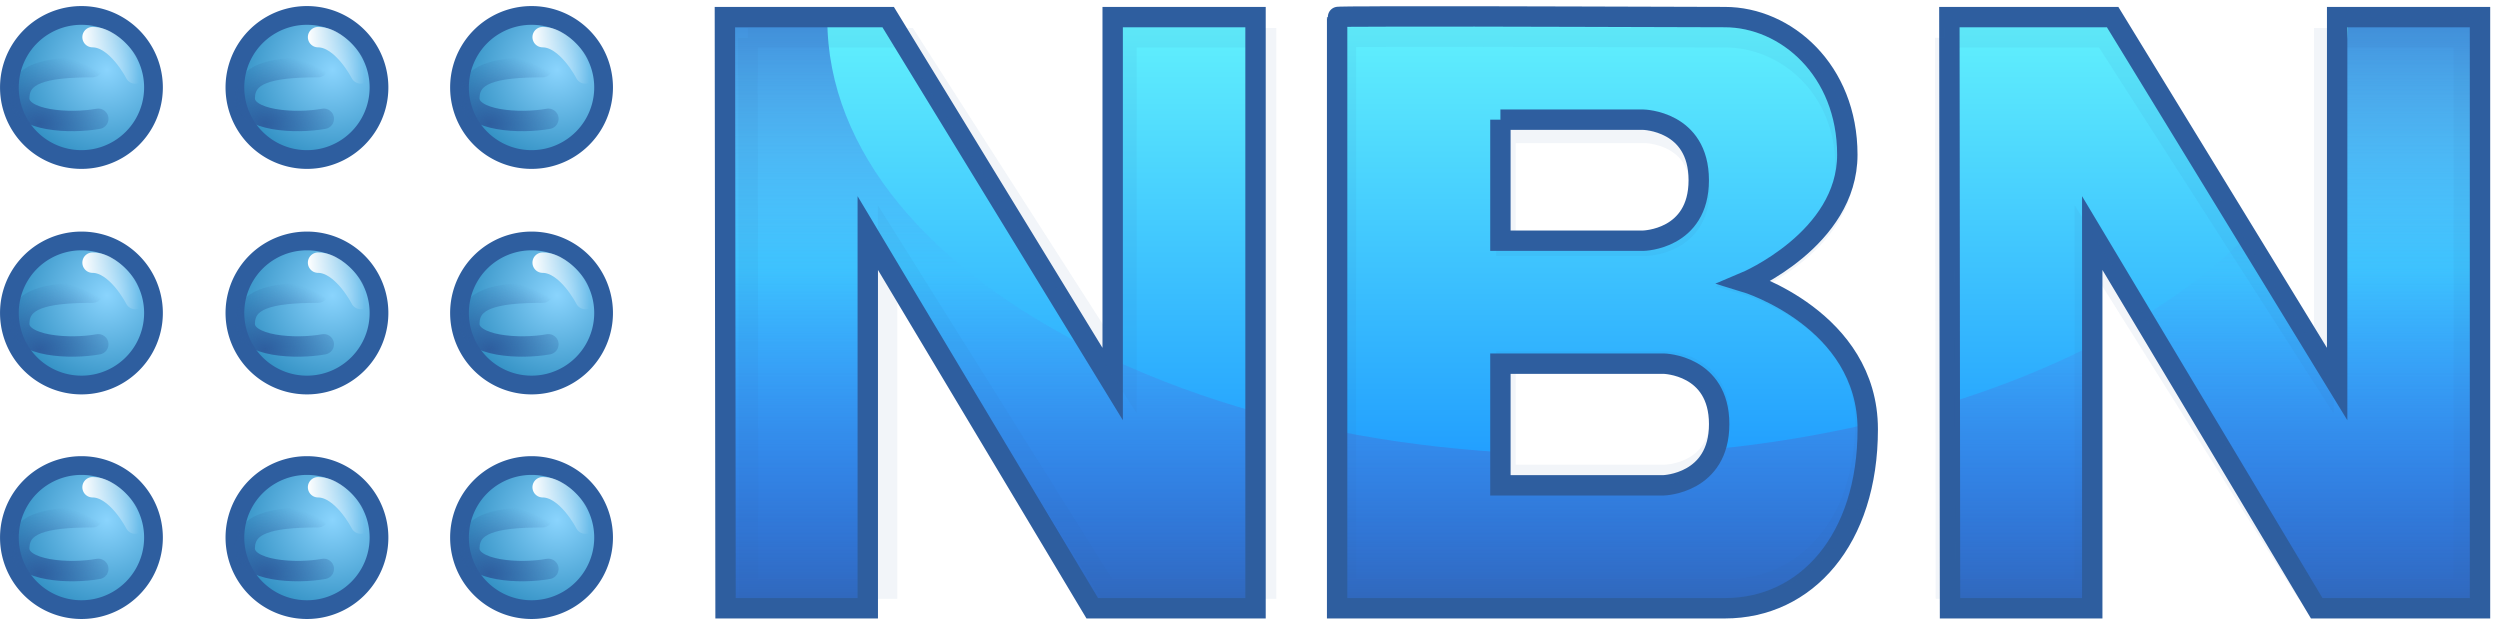 <?xml version="1.0" encoding="UTF-8" standalone="no"?>
<!-- Created with Inkscape (http://www.inkscape.org/) -->

<svg
   xmlns:dc="http://purl.org/dc/elements/1.1/"
   xmlns:cc="http://creativecommons.org/ns#"
   xmlns:rdf="http://www.w3.org/1999/02/22-rdf-syntax-ns#"
   xmlns:svg="http://www.w3.org/2000/svg"
   xmlns="http://www.w3.org/2000/svg"
   xmlns:xlink="http://www.w3.org/1999/xlink"
   xmlns:sodipodi="http://sodipodi.sourceforge.net/DTD/sodipodi-0.dtd"
   xmlns:inkscape="http://www.inkscape.org/namespaces/inkscape"
   version="1.0"
   width="128"
   height="32.042"
   id="svg2"
   inkscape:version="0.48.2 r9819"
   sodipodi:docname="nbn.svg">
  <sodipodi:namedview
     pagecolor="#ffffff"
     bordercolor="#666666"
     borderopacity="1"
     objecttolerance="10"
     gridtolerance="10"
     guidetolerance="10"
     inkscape:pageopacity="0"
     inkscape:pageshadow="2"
     inkscape:window-width="640"
     inkscape:window-height="480"
     id="namedview135"
     showgrid="false"
     fit-margin-top="0"
     fit-margin-left="0"
     fit-margin-right="0"
     fit-margin-bottom="0"
     inkscape:zoom="1.84375"
     inkscape:cx="64.000001"
     inkscape:cy="16.021176"
     inkscape:window-x="69"
     inkscape:window-y="343"
     inkscape:window-maximized="0"
     inkscape:current-layer="svg2" />
  <defs
     id="defs4">
    <linearGradient
       id="linearGradient5712">
      <stop
         id="stop5714"
         style="stop-color:#60effd;stop-opacity:1"
         offset="0" />
      <stop
         id="stop5716"
         style="stop-color:#1088ff;stop-opacity:1"
         offset="1" />
    </linearGradient>
    <linearGradient
       id="linearGradient5306">
      <stop
         id="stop5308"
         style="stop-color:#ffffff;stop-opacity:1"
         offset="0" />
      <stop
         id="stop5310"
         style="stop-color:#ffffff;stop-opacity:0"
         offset="1" />
    </linearGradient>
    <linearGradient
       id="linearGradient5298">
      <stop
         id="stop5300"
         style="stop-color:#2e5e9f;stop-opacity:1"
         offset="0" />
      <stop
         id="stop5302"
         style="stop-color:#2e5e9f;stop-opacity:0"
         offset="1" />
    </linearGradient>
    <linearGradient
       id="linearGradient5056">
      <stop
         id="stop5058"
         style="stop-color:#8ad4fd;stop-opacity:1"
         offset="0" />
      <stop
         id="stop5060"
         style="stop-color:#1d80b6;stop-opacity:1"
         offset="1" />
    </linearGradient>
    <linearGradient
       id="linearGradient2898">
      <stop
         id="stop2900"
         style="stop-color:#3067ba;stop-opacity:1"
         offset="0" />
      <stop
         id="stop5219"
         style="stop-color:#5583f5;stop-opacity:0"
         offset="0.5" />
      <stop
         id="stop2902"
         style="stop-color:#2963c2;stop-opacity:1"
         offset="1" />
    </linearGradient>
    <linearGradient
       x1="89.008"
       y1="50.287"
       x2="89.008"
       y2="76.925"
       id="linearGradient5213"
       xlink:href="#linearGradient5712"
       gradientUnits="userSpaceOnUse" />
    <clipPath
       id="clipPath5243">
      <path
         d="m 71.018,49.407 c -1.547,0.005 -2.533,0.004 -2.531,0.031 l 0,29.157 19,0 c 4,0 7,-3.403 7,-8.829 0,-5.426 -6,-7.258 -6,-7.258 0,0 5,-2.119 5,-6.284 0,-4.165 -3,-6.787 -6,-6.787 -2.25,0 -11.829,-0.047 -16.469,-0.031 z m -32.531,0.031 0.031,29.157 6.969,0 0,-18.506 11,18.506 7,0 1,0 0,-29.157 -7,0 0,18.098 -11,-18.098 -8,0 z m 60,0 0.031,29.157 6.969,0 0,-18.506 11,18.506 7,0 1,0 0,-29.157 -7,0 0,18.098 -11,-18.098 -8,0 z m -22,5.059 7,0 c 0,0 2.719,0.047 2.719,2.985 0,2.938 -2.719,2.985 -2.719,2.985 l -7,0 0,-5.97 z m 0,12.034 8,0 c 0,0 2.719,0.047 2.719,2.985 0,2.938 -2.719,3.016 -2.719,3.016 l -8,0 0,-6.001 z"
         id="path5245"
         style="fill:url(#linearGradient5247);fill-opacity:1;stroke:none"
         inkscape:connector-curvature="0" />
    </clipPath>
    <linearGradient
       x1="81.827"
       y1="78.849"
       x2="81.827"
       y2="50.203"
       id="linearGradient5247"
       xlink:href="#linearGradient5056"
       gradientUnits="userSpaceOnUse"
       gradientTransform="matrix(1,0,0,1.007,0,-0.422)" />
    <filter
       x="-0.04"
       y="-0.119"
       width="1.08"
       height="1.238"
       color-interpolation-filters="sRGB"
       id="filter5249">
      <feGaussianBlur
         id="feGaussianBlur5251"
         stdDeviation="1.44" />
    </filter>
    <linearGradient
       x1="81.827"
       y1="78.849"
       x2="81.827"
       y2="45.04"
       id="linearGradient5268"
       xlink:href="#linearGradient2898"
       gradientUnits="userSpaceOnUse"
       gradientTransform="matrix(1,0,0,0.993,0,0.42)" />
    <radialGradient
       cx="12.278"
       cy="53.11"
       r="4.345"
       fx="12.278"
       fy="53.11"
       id="radialGradient5630"
       xlink:href="#linearGradient5056"
       gradientUnits="userSpaceOnUse"
       gradientTransform="matrix(1.459,0,0,1.459,-5.632,-24.361)" />
    <radialGradient
       cx="4.644"
       cy="76.696"
       r="2.438"
       fx="4.644"
       fy="76.696"
       id="radialGradient5632"
       xlink:href="#linearGradient5298"
       gradientUnits="userSpaceOnUse"
       gradientTransform="matrix(1.859,0,0,1.388,-3.759,-29.648)" />
    <linearGradient
       x1="7"
       y1="74.172"
       x2="9.781"
       y2="74.172"
       id="linearGradient5634"
       xlink:href="#linearGradient5306"
       gradientUnits="userSpaceOnUse"
       gradientTransform="translate(0,-1.062)" />
    <radialGradient
       cx="12.278"
       cy="53.11"
       r="4.345"
       fx="12.278"
       fy="53.11"
       id="radialGradient5636"
       xlink:href="#linearGradient5056"
       gradientUnits="userSpaceOnUse"
       gradientTransform="matrix(1.459,0,0,1.459,-5.632,-24.361)" />
    <radialGradient
       cx="4.644"
       cy="76.696"
       r="2.438"
       fx="4.644"
       fy="76.696"
       id="radialGradient5638"
       xlink:href="#linearGradient5298"
       gradientUnits="userSpaceOnUse"
       gradientTransform="matrix(1.859,0,0,1.388,-3.759,-29.648)" />
    <linearGradient
       x1="7"
       y1="74.172"
       x2="9.781"
       y2="74.172"
       id="linearGradient5640"
       xlink:href="#linearGradient5306"
       gradientUnits="userSpaceOnUse"
       gradientTransform="translate(0,-1.062)" />
    <radialGradient
       cx="12.278"
       cy="53.11"
       r="4.345"
       fx="12.278"
       fy="53.11"
       id="radialGradient5642"
       xlink:href="#linearGradient5056"
       gradientUnits="userSpaceOnUse"
       gradientTransform="matrix(1.459,0,0,1.459,-5.632,-24.361)" />
    <radialGradient
       cx="4.644"
       cy="76.696"
       r="2.438"
       fx="4.644"
       fy="76.696"
       id="radialGradient5644"
       xlink:href="#linearGradient5298"
       gradientUnits="userSpaceOnUse"
       gradientTransform="matrix(1.859,0,0,1.388,-3.759,-29.648)" />
    <linearGradient
       x1="7"
       y1="74.172"
       x2="9.781"
       y2="74.172"
       id="linearGradient5646"
       xlink:href="#linearGradient5306"
       gradientUnits="userSpaceOnUse"
       gradientTransform="translate(0,-1.062)" />
    <radialGradient
       cx="12.278"
       cy="53.11"
       r="4.345"
       fx="12.278"
       fy="53.11"
       id="radialGradient5648"
       xlink:href="#linearGradient5056"
       gradientUnits="userSpaceOnUse"
       gradientTransform="matrix(1.459,0,0,1.459,-5.632,-24.361)" />
    <radialGradient
       cx="4.644"
       cy="76.696"
       r="2.438"
       fx="4.644"
       fy="76.696"
       id="radialGradient5650"
       xlink:href="#linearGradient5298"
       gradientUnits="userSpaceOnUse"
       gradientTransform="matrix(1.859,0,0,1.388,-3.759,-29.648)" />
    <linearGradient
       x1="7"
       y1="74.172"
       x2="9.781"
       y2="74.172"
       id="linearGradient5652"
       xlink:href="#linearGradient5306"
       gradientUnits="userSpaceOnUse"
       gradientTransform="translate(0,-1.062)" />
    <radialGradient
       cx="12.278"
       cy="53.11"
       r="4.345"
       fx="12.278"
       fy="53.11"
       id="radialGradient5654"
       xlink:href="#linearGradient5056"
       gradientUnits="userSpaceOnUse"
       gradientTransform="matrix(1.459,0,0,1.459,-5.632,-24.361)" />
    <radialGradient
       cx="4.644"
       cy="76.696"
       r="2.438"
       fx="4.644"
       fy="76.696"
       id="radialGradient5656"
       xlink:href="#linearGradient5298"
       gradientUnits="userSpaceOnUse"
       gradientTransform="matrix(1.859,0,0,1.388,-3.759,-29.648)" />
    <linearGradient
       x1="7"
       y1="74.172"
       x2="9.781"
       y2="74.172"
       id="linearGradient5658"
       xlink:href="#linearGradient5306"
       gradientUnits="userSpaceOnUse"
       gradientTransform="translate(0,-1.062)" />
    <radialGradient
       cx="12.278"
       cy="53.11"
       r="4.345"
       fx="12.278"
       fy="53.11"
       id="radialGradient5660"
       xlink:href="#linearGradient5056"
       gradientUnits="userSpaceOnUse"
       gradientTransform="matrix(1.459,0,0,1.459,-5.632,-24.361)" />
    <radialGradient
       cx="4.644"
       cy="76.696"
       r="2.438"
       fx="4.644"
       fy="76.696"
       id="radialGradient5662"
       xlink:href="#linearGradient5298"
       gradientUnits="userSpaceOnUse"
       gradientTransform="matrix(1.859,0,0,1.388,-3.759,-29.648)" />
    <linearGradient
       x1="7"
       y1="74.172"
       x2="9.781"
       y2="74.172"
       id="linearGradient5664"
       xlink:href="#linearGradient5306"
       gradientUnits="userSpaceOnUse"
       gradientTransform="translate(0,-1.062)" />
    <radialGradient
       cx="12.278"
       cy="53.11"
       r="4.345"
       fx="12.278"
       fy="53.11"
       id="radialGradient5666"
       xlink:href="#linearGradient5056"
       gradientUnits="userSpaceOnUse"
       gradientTransform="matrix(1.459,0,0,1.459,-5.632,-24.361)" />
    <radialGradient
       cx="4.644"
       cy="76.696"
       r="2.438"
       fx="4.644"
       fy="76.696"
       id="radialGradient5668"
       xlink:href="#linearGradient5298"
       gradientUnits="userSpaceOnUse"
       gradientTransform="matrix(1.859,0,0,1.388,-3.759,-29.648)" />
    <linearGradient
       x1="7"
       y1="74.172"
       x2="9.781"
       y2="74.172"
       id="linearGradient5670"
       xlink:href="#linearGradient5306"
       gradientUnits="userSpaceOnUse"
       gradientTransform="translate(0,-1.062)" />
    <radialGradient
       cx="12.278"
       cy="53.11"
       r="4.345"
       fx="12.278"
       fy="53.11"
       id="radialGradient5672"
       xlink:href="#linearGradient5056"
       gradientUnits="userSpaceOnUse"
       gradientTransform="matrix(1.459,0,0,1.459,-5.632,-24.361)" />
    <radialGradient
       cx="4.644"
       cy="76.696"
       r="2.438"
       fx="4.644"
       fy="76.696"
       id="radialGradient5674"
       xlink:href="#linearGradient5298"
       gradientUnits="userSpaceOnUse"
       gradientTransform="matrix(1.859,0,0,1.388,-3.759,-29.648)" />
    <linearGradient
       x1="7"
       y1="74.172"
       x2="9.781"
       y2="74.172"
       id="linearGradient5676"
       xlink:href="#linearGradient5306"
       gradientUnits="userSpaceOnUse"
       gradientTransform="translate(0,-1.062)" />
    <radialGradient
       cx="12.278"
       cy="53.11"
       r="4.345"
       fx="12.278"
       fy="53.11"
       id="radialGradient5678"
       xlink:href="#linearGradient5056"
       gradientUnits="userSpaceOnUse"
       gradientTransform="matrix(1.459,0,0,1.459,-5.632,-24.361)" />
    <radialGradient
       cx="4.644"
       cy="76.696"
       r="2.438"
       fx="4.644"
       fy="76.696"
       id="radialGradient5680"
       xlink:href="#linearGradient5298"
       gradientUnits="userSpaceOnUse"
       gradientTransform="matrix(1.859,0,0,1.388,-3.759,-29.648)" />
    <linearGradient
       x1="7"
       y1="74.172"
       x2="9.781"
       y2="74.172"
       id="linearGradient5682"
       xlink:href="#linearGradient5306"
       gradientUnits="userSpaceOnUse"
       gradientTransform="translate(0,-1.062)" />
    <filter
       color-interpolation-filters="sRGB"
       id="filter5708">
      <feGaussianBlur
         id="feGaussianBlur5710"
         stdDeviation="0.555" />
    </filter>
    <linearGradient
       x1="89.008"
       y1="50.287"
       x2="89.008"
       y2="76.925"
       id="linearGradient9771"
       xlink:href="#linearGradient5712"
       gradientUnits="userSpaceOnUse" />
    <linearGradient
       x1="81.827"
       y1="78.849"
       x2="81.827"
       y2="45.04"
       id="linearGradient9773"
       xlink:href="#linearGradient2898"
       gradientUnits="userSpaceOnUse"
       gradientTransform="matrix(1,0,0,0.993,0,0.42)" />
    <radialGradient
       cx="12.278"
       cy="53.11"
       r="4.345"
       fx="12.278"
       fy="53.11"
       id="radialGradient9775"
       xlink:href="#linearGradient5056"
       gradientUnits="userSpaceOnUse"
       gradientTransform="matrix(1.459,0,0,1.459,-5.632,-24.361)" />
    <radialGradient
       cx="4.644"
       cy="76.696"
       r="2.438"
       fx="4.644"
       fy="76.696"
       id="radialGradient9777"
       xlink:href="#linearGradient5298"
       gradientUnits="userSpaceOnUse"
       gradientTransform="matrix(1.859,0,0,1.388,-3.759,-29.648)" />
    <linearGradient
       x1="7"
       y1="74.172"
       x2="9.781"
       y2="74.172"
       id="linearGradient9779"
       xlink:href="#linearGradient5306"
       gradientUnits="userSpaceOnUse"
       gradientTransform="translate(0,-1.062)" />
    <radialGradient
       cx="12.278"
       cy="53.11"
       r="4.345"
       fx="12.278"
       fy="53.11"
       id="radialGradient9781"
       xlink:href="#linearGradient5056"
       gradientUnits="userSpaceOnUse"
       gradientTransform="matrix(1.459,0,0,1.459,-5.632,-24.361)" />
    <radialGradient
       cx="4.644"
       cy="76.696"
       r="2.438"
       fx="4.644"
       fy="76.696"
       id="radialGradient9783"
       xlink:href="#linearGradient5298"
       gradientUnits="userSpaceOnUse"
       gradientTransform="matrix(1.859,0,0,1.388,-3.759,-29.648)" />
    <linearGradient
       x1="7"
       y1="74.172"
       x2="9.781"
       y2="74.172"
       id="linearGradient9785"
       xlink:href="#linearGradient5306"
       gradientUnits="userSpaceOnUse"
       gradientTransform="translate(0,-1.062)" />
    <radialGradient
       cx="12.278"
       cy="53.11"
       r="4.345"
       fx="12.278"
       fy="53.11"
       id="radialGradient9787"
       xlink:href="#linearGradient5056"
       gradientUnits="userSpaceOnUse"
       gradientTransform="matrix(1.459,0,0,1.459,-5.632,-24.361)" />
    <radialGradient
       cx="4.644"
       cy="76.696"
       r="2.438"
       fx="4.644"
       fy="76.696"
       id="radialGradient9789"
       xlink:href="#linearGradient5298"
       gradientUnits="userSpaceOnUse"
       gradientTransform="matrix(1.859,0,0,1.388,-3.759,-29.648)" />
    <linearGradient
       x1="7"
       y1="74.172"
       x2="9.781"
       y2="74.172"
       id="linearGradient9791"
       xlink:href="#linearGradient5306"
       gradientUnits="userSpaceOnUse"
       gradientTransform="translate(0,-1.062)" />
    <radialGradient
       cx="12.278"
       cy="53.11"
       r="4.345"
       fx="12.278"
       fy="53.11"
       id="radialGradient9793"
       xlink:href="#linearGradient5056"
       gradientUnits="userSpaceOnUse"
       gradientTransform="matrix(1.459,0,0,1.459,-5.632,-24.361)" />
    <radialGradient
       cx="4.644"
       cy="76.696"
       r="2.438"
       fx="4.644"
       fy="76.696"
       id="radialGradient9795"
       xlink:href="#linearGradient5298"
       gradientUnits="userSpaceOnUse"
       gradientTransform="matrix(1.859,0,0,1.388,-3.759,-29.648)" />
    <linearGradient
       x1="7"
       y1="74.172"
       x2="9.781"
       y2="74.172"
       id="linearGradient9797"
       xlink:href="#linearGradient5306"
       gradientUnits="userSpaceOnUse"
       gradientTransform="translate(0,-1.062)" />
    <radialGradient
       cx="12.278"
       cy="53.11"
       r="4.345"
       fx="12.278"
       fy="53.11"
       id="radialGradient9799"
       xlink:href="#linearGradient5056"
       gradientUnits="userSpaceOnUse"
       gradientTransform="matrix(1.459,0,0,1.459,-5.632,-24.361)" />
    <radialGradient
       cx="4.644"
       cy="76.696"
       r="2.438"
       fx="4.644"
       fy="76.696"
       id="radialGradient9801"
       xlink:href="#linearGradient5298"
       gradientUnits="userSpaceOnUse"
       gradientTransform="matrix(1.859,0,0,1.388,-3.759,-29.648)" />
    <linearGradient
       x1="7"
       y1="74.172"
       x2="9.781"
       y2="74.172"
       id="linearGradient9803"
       xlink:href="#linearGradient5306"
       gradientUnits="userSpaceOnUse"
       gradientTransform="translate(0,-1.062)" />
    <radialGradient
       cx="12.278"
       cy="53.11"
       r="4.345"
       fx="12.278"
       fy="53.11"
       id="radialGradient9805"
       xlink:href="#linearGradient5056"
       gradientUnits="userSpaceOnUse"
       gradientTransform="matrix(1.459,0,0,1.459,-5.632,-24.361)" />
    <radialGradient
       cx="4.644"
       cy="76.696"
       r="2.438"
       fx="4.644"
       fy="76.696"
       id="radialGradient9807"
       xlink:href="#linearGradient5298"
       gradientUnits="userSpaceOnUse"
       gradientTransform="matrix(1.859,0,0,1.388,-3.759,-29.648)" />
    <linearGradient
       x1="7"
       y1="74.172"
       x2="9.781"
       y2="74.172"
       id="linearGradient9809"
       xlink:href="#linearGradient5306"
       gradientUnits="userSpaceOnUse"
       gradientTransform="translate(0,-1.062)" />
    <radialGradient
       cx="12.278"
       cy="53.11"
       r="4.345"
       fx="12.278"
       fy="53.11"
       id="radialGradient9811"
       xlink:href="#linearGradient5056"
       gradientUnits="userSpaceOnUse"
       gradientTransform="matrix(1.459,0,0,1.459,-5.632,-24.361)" />
    <radialGradient
       cx="4.644"
       cy="76.696"
       r="2.438"
       fx="4.644"
       fy="76.696"
       id="radialGradient9813"
       xlink:href="#linearGradient5298"
       gradientUnits="userSpaceOnUse"
       gradientTransform="matrix(1.859,0,0,1.388,-3.759,-29.648)" />
    <linearGradient
       x1="7"
       y1="74.172"
       x2="9.781"
       y2="74.172"
       id="linearGradient9815"
       xlink:href="#linearGradient5306"
       gradientUnits="userSpaceOnUse"
       gradientTransform="translate(0,-1.062)" />
    <radialGradient
       cx="12.278"
       cy="53.11"
       r="4.345"
       fx="12.278"
       fy="53.11"
       id="radialGradient9817"
       xlink:href="#linearGradient5056"
       gradientUnits="userSpaceOnUse"
       gradientTransform="matrix(1.459,0,0,1.459,-5.632,-24.361)" />
    <radialGradient
       cx="4.644"
       cy="76.696"
       r="2.438"
       fx="4.644"
       fy="76.696"
       id="radialGradient9819"
       xlink:href="#linearGradient5298"
       gradientUnits="userSpaceOnUse"
       gradientTransform="matrix(1.859,0,0,1.388,-3.759,-29.648)" />
    <linearGradient
       x1="7"
       y1="74.172"
       x2="9.781"
       y2="74.172"
       id="linearGradient9821"
       xlink:href="#linearGradient5306"
       gradientUnits="userSpaceOnUse"
       gradientTransform="translate(0,-1.062)" />
    <radialGradient
       cx="12.278"
       cy="53.11"
       r="4.345"
       fx="12.278"
       fy="53.11"
       id="radialGradient9823"
       xlink:href="#linearGradient5056"
       gradientUnits="userSpaceOnUse"
       gradientTransform="matrix(1.459,0,0,1.459,-5.632,-24.361)" />
    <radialGradient
       cx="4.644"
       cy="76.696"
       r="2.438"
       fx="4.644"
       fy="76.696"
       id="radialGradient9825"
       xlink:href="#linearGradient5298"
       gradientUnits="userSpaceOnUse"
       gradientTransform="matrix(1.859,0,0,1.388,-3.759,-29.648)" />
    <linearGradient
       x1="7"
       y1="74.172"
       x2="9.781"
       y2="74.172"
       id="linearGradient9827"
       xlink:href="#linearGradient5306"
       gradientUnits="userSpaceOnUse"
       gradientTransform="translate(0,-1.062)" />
    <linearGradient
       x1="89.008"
       y1="50.287"
       x2="89.008"
       y2="76.925"
       id="linearGradient9873"
       xlink:href="#linearGradient5712"
       gradientUnits="userSpaceOnUse"
       gradientTransform="matrix(1.045,0,0,1.045,-3.099,-2.901)" />
  </defs>
  <g
     id="layer1"
     transform="translate(1.0011042e-6,-47.979)">
    <path
       d="m 71.106,48.823 c -1.616,0.005 -2.647,0.005 -2.645,0.033 l 0,30.266 19.853,0 c 4.18,0 7.314,-3.533 7.314,-9.165 0,-5.632 -6.269,-7.534 -6.269,-7.534 0,0 5.224,-2.199 5.224,-6.523 0,-4.324 -3.135,-7.045 -6.269,-7.045 -2.351,0 -12.36,-0.048 -17.208,-0.033 z m -33.991,0.033 0.033,30.266 7.282,0 0,-19.21 11.494,19.21 7.314,0 1.045,0 0,-30.266 -7.314,0 0,18.786 -11.494,-18.786 -8.359,0 z m 62.693,0 0.033,30.266 7.282,0 0,-19.21 11.494,19.21 7.314,0 1.045,0 0,-30.266 -7.314,0 0,18.786 -11.494,-18.786 -8.359,0 z m -22.987,5.251 7.314,0 c 0,0 2.841,0.049 2.841,3.098 0,3.049 -2.841,3.098 -2.841,3.098 l -7.314,0 0,-6.197 z m 0,12.491 8.359,0 c 0,0 2.841,0.049 2.841,3.098 0,3.049 -2.841,3.131 -2.841,3.131 l -8.359,0 0,-6.229 z"
       id="path5031"
       style="fill:url(#linearGradient9873);fill-opacity:1;stroke:none"
       inkscape:connector-curvature="0" />
    <path
       d="m 38.5,49.625 0.031,28.781 6.969,0 0,-18.25 11,18.25 7,0 1,0 0,-9.531 c -2.51,-0.699 -4.843,-1.572 -7,-2.562 l 0,1.188 -1.031,-1.688 C 48.54,61.893 43.5,56.101 43.5,49.625 l -5,0 z m 79.5,0 c 0,1.183 -0.178,2.338 -0.5,3.469 l 0,14.406 -4.438,-7.25 c -1.439,1.439 -3.162,2.765 -5.125,3.969 l 8.562,14.188 7,0 1,0 0,-28.781 -6.5,0 z m -12.5,15.969 c -2.123,1.085 -4.453,2.027 -6.969,2.812 l 0,10 6.969,0 0,-12.812 z m -11.031,3.875 C 92.086,70.011 89.594,70.436 87,70.688 c -0.641,1.665 -2.5,1.719 -2.5,1.719 l -8,0 0,-1.562 c -2.773,-0.181 -5.446,-0.521 -8,-1.031 l 0,8.594 19,0 c 4,0 7,-3.364 7,-8.719 0,-0.076 -0.029,-0.144 -0.031,-0.219 z"
       transform="matrix(1.045,0,0,1.045,-3.099,-2.901)"
       clip-path="url(#clipPath5243)"
       id="path5215"
       style="fill:url(#linearGradient9773);fill-opacity:1;stroke:none;filter:url(#filter5249)"
       inkscape:connector-curvature="0" />
    <path
       d="m 71.106,48.823 c -1.616,0.005 -2.647,0.005 -2.645,0.033 l 0,30.266 19.853,0 c 4.18,0 7.314,-3.533 7.314,-9.165 0,-5.632 -6.269,-7.534 -6.269,-7.534 0,0 5.224,-2.199 5.224,-6.523 0,-4.324 -3.135,-7.045 -6.269,-7.045 -2.351,0 -12.36,-0.048 -17.208,-0.033 z m -33.991,0.033 0.033,30.266 7.282,0 0,-19.21 11.494,19.21 7.314,0 1.045,0 0,-30.266 -7.314,0 0,18.786 -11.494,-18.786 -8.359,0 z m 62.693,0 0.033,30.266 7.282,0 0,-19.21 11.494,19.21 7.314,0 1.045,0 0,-30.266 -7.314,0 0,18.786 -11.494,-18.786 -8.359,0 z m -22.987,5.251 7.314,0 c 0,0 2.841,0.049 2.841,3.098 0,3.049 -2.841,3.098 -2.841,3.098 l -7.314,0 0,-6.197 z m 0,12.491 8.359,0 c 0,0 2.841,0.049 2.841,3.098 0,3.049 -2.841,3.131 -2.841,3.131 l -8.359,0 0,-6.229 z"
       id="path5233"
       style="fill:none;stroke:#2e5e9f;stroke-width:1.044px;stroke-linecap:butt;stroke-linejoin:miter;stroke-opacity:1"
       inkscape:connector-curvature="0" />
    <g
       transform="matrix(1.045,0,0,1.045,-3.099,-2.901)"
       id="g5550">
      <g
         id="g5552">
        <g
           id="g5554">
          <path
             d="m 14.761,54.063 a 3.845,3.845 0 1 1 -7.69,0 3.845,3.845 0 1 1 7.69,0 z"
             transform="matrix(0.918,0,0,0.918,-3.065,25.398)"
             id="path5556"
             style="fill:url(#radialGradient9775);fill-opacity:1;fill-rule:evenodd;stroke:#2e5e9f;stroke-opacity:1"
             inkscape:connector-curvature="0" />
          <path
             d="m 7.5,74.031 c -2.438,0 -3.562,0.344 -3.594,1.5 -0.031,1.156 2.531,1.281 3.875,1.031"
             id="path5558"
             style="fill:none;stroke:url(#radialGradient9777);stroke-width:1px;stroke-linecap:round;stroke-linejoin:miter;stroke-opacity:1"
             inkscape:connector-curvature="0" />
          <path
             d="m 7.5,72.562 c 1.188,0 2.094,1.781 2.094,1.781"
             id="path5560"
             style="fill:none;stroke:url(#linearGradient9779);stroke-width:1px;stroke-linecap:round;stroke-linejoin:miter;stroke-opacity:1"
             inkscape:connector-curvature="0" />
        </g>
        <g
           transform="translate(11.049,0)"
           id="g5562">
          <path
             d="m 14.761,54.063 a 3.845,3.845 0 1 1 -7.69,0 3.845,3.845 0 1 1 7.69,0 z"
             transform="matrix(0.918,0,0,0.918,-3.065,25.398)"
             id="path5564"
             style="fill:url(#radialGradient9781);fill-opacity:1;fill-rule:evenodd;stroke:#2e5e9f;stroke-opacity:1"
             inkscape:connector-curvature="0" />
          <path
             d="m 7.5,74.031 c -2.438,0 -3.562,0.344 -3.594,1.5 -0.031,1.156 2.531,1.281 3.875,1.031"
             id="path5566"
             style="fill:none;stroke:url(#radialGradient9783);stroke-width:1px;stroke-linecap:round;stroke-linejoin:miter;stroke-opacity:1"
             inkscape:connector-curvature="0" />
          <path
             d="m 7.5,72.562 c 1.188,0 2.094,1.781 2.094,1.781"
             id="path5568"
             style="fill:none;stroke:url(#linearGradient9785);stroke-width:1px;stroke-linecap:round;stroke-linejoin:miter;stroke-opacity:1"
             inkscape:connector-curvature="0" />
        </g>
        <g
           transform="translate(22.053,0)"
           id="g5570">
          <path
             d="m 14.761,54.063 a 3.845,3.845 0 1 1 -7.69,0 3.845,3.845 0 1 1 7.69,0 z"
             transform="matrix(0.918,0,0,0.918,-3.065,25.398)"
             id="path5572"
             style="fill:url(#radialGradient9787);fill-opacity:1;fill-rule:evenodd;stroke:#2e5e9f;stroke-opacity:1"
             inkscape:connector-curvature="0" />
          <path
             d="m 7.5,74.031 c -2.438,0 -3.562,0.344 -3.594,1.5 -0.031,1.156 2.531,1.281 3.875,1.031"
             id="path5574"
             style="fill:none;stroke:url(#radialGradient9789);stroke-width:1px;stroke-linecap:round;stroke-linejoin:miter;stroke-opacity:1"
             inkscape:connector-curvature="0" />
          <path
             d="m 7.5,72.562 c 1.188,0 2.094,1.781 2.094,1.781"
             id="path5576"
             style="fill:none;stroke:url(#linearGradient9791);stroke-width:1px;stroke-linecap:round;stroke-linejoin:miter;stroke-opacity:1"
             inkscape:connector-curvature="0" />
        </g>
      </g>
      <g
         transform="translate(0,-11.004)"
         id="g5578">
        <g
           id="g5580">
          <path
             d="m 14.761,54.063 a 3.845,3.845 0 1 1 -7.69,0 3.845,3.845 0 1 1 7.69,0 z"
             transform="matrix(0.918,0,0,0.918,-3.065,25.398)"
             id="path5582"
             style="fill:url(#radialGradient9793);fill-opacity:1;fill-rule:evenodd;stroke:#2e5e9f;stroke-opacity:1"
             inkscape:connector-curvature="0" />
          <path
             d="m 7.5,74.031 c -2.438,0 -3.562,0.344 -3.594,1.5 -0.031,1.156 2.531,1.281 3.875,1.031"
             id="path5584"
             style="fill:none;stroke:url(#radialGradient9795);stroke-width:1px;stroke-linecap:round;stroke-linejoin:miter;stroke-opacity:1"
             inkscape:connector-curvature="0" />
          <path
             d="m 7.5,72.562 c 1.188,0 2.094,1.781 2.094,1.781"
             id="path5586"
             style="fill:none;stroke:url(#linearGradient9797);stroke-width:1px;stroke-linecap:round;stroke-linejoin:miter;stroke-opacity:1"
             inkscape:connector-curvature="0" />
        </g>
        <g
           transform="translate(11.049,0)"
           id="g5588">
          <path
             d="m 14.761,54.063 a 3.845,3.845 0 1 1 -7.69,0 3.845,3.845 0 1 1 7.69,0 z"
             transform="matrix(0.918,0,0,0.918,-3.065,25.398)"
             id="path5590"
             style="fill:url(#radialGradient9799);fill-opacity:1;fill-rule:evenodd;stroke:#2e5e9f;stroke-opacity:1"
             inkscape:connector-curvature="0" />
          <path
             d="m 7.5,74.031 c -2.438,0 -3.562,0.344 -3.594,1.5 -0.031,1.156 2.531,1.281 3.875,1.031"
             id="path5592"
             style="fill:none;stroke:url(#radialGradient9801);stroke-width:1px;stroke-linecap:round;stroke-linejoin:miter;stroke-opacity:1"
             inkscape:connector-curvature="0" />
          <path
             d="m 7.5,72.562 c 1.188,0 2.094,1.781 2.094,1.781"
             id="path5594"
             style="fill:none;stroke:url(#linearGradient9803);stroke-width:1px;stroke-linecap:round;stroke-linejoin:miter;stroke-opacity:1"
             inkscape:connector-curvature="0" />
        </g>
        <g
           transform="translate(22.053,0)"
           id="g5596">
          <path
             d="m 14.761,54.063 a 3.845,3.845 0 1 1 -7.69,0 3.845,3.845 0 1 1 7.69,0 z"
             transform="matrix(0.918,0,0,0.918,-3.065,25.398)"
             id="path5598"
             style="fill:url(#radialGradient9805);fill-opacity:1;fill-rule:evenodd;stroke:#2e5e9f;stroke-opacity:1"
             inkscape:connector-curvature="0" />
          <path
             d="m 7.5,74.031 c -2.438,0 -3.562,0.344 -3.594,1.5 -0.031,1.156 2.531,1.281 3.875,1.031"
             id="path5600"
             style="fill:none;stroke:url(#radialGradient9807);stroke-width:1px;stroke-linecap:round;stroke-linejoin:miter;stroke-opacity:1"
             inkscape:connector-curvature="0" />
          <path
             d="m 7.5,72.562 c 1.188,0 2.094,1.781 2.094,1.781"
             id="path5602"
             style="fill:none;stroke:url(#linearGradient9809);stroke-width:1px;stroke-linecap:round;stroke-linejoin:miter;stroke-opacity:1"
             inkscape:connector-curvature="0" />
        </g>
      </g>
      <g
         transform="translate(0,-22.053)"
         id="g5604">
        <g
           id="g5606">
          <path
             d="m 14.761,54.063 a 3.845,3.845 0 1 1 -7.69,0 3.845,3.845 0 1 1 7.69,0 z"
             transform="matrix(0.918,0,0,0.918,-3.065,25.398)"
             id="path5608"
             style="fill:url(#radialGradient9811);fill-opacity:1;fill-rule:evenodd;stroke:#2e5e9f;stroke-opacity:1"
             inkscape:connector-curvature="0" />
          <path
             d="m 7.5,74.031 c -2.438,0 -3.562,0.344 -3.594,1.5 -0.031,1.156 2.531,1.281 3.875,1.031"
             id="path5610"
             style="fill:none;stroke:url(#radialGradient9813);stroke-width:1px;stroke-linecap:round;stroke-linejoin:miter;stroke-opacity:1"
             inkscape:connector-curvature="0" />
          <path
             d="m 7.5,72.562 c 1.188,0 2.094,1.781 2.094,1.781"
             id="path5612"
             style="fill:none;stroke:url(#linearGradient9815);stroke-width:1px;stroke-linecap:round;stroke-linejoin:miter;stroke-opacity:1"
             inkscape:connector-curvature="0" />
        </g>
        <g
           transform="translate(11.049,0)"
           id="g5614">
          <path
             d="m 14.761,54.063 a 3.845,3.845 0 1 1 -7.69,0 3.845,3.845 0 1 1 7.69,0 z"
             transform="matrix(0.918,0,0,0.918,-3.065,25.398)"
             id="path5616"
             style="fill:url(#radialGradient9817);fill-opacity:1;fill-rule:evenodd;stroke:#2e5e9f;stroke-opacity:1"
             inkscape:connector-curvature="0" />
          <path
             d="m 7.5,74.031 c -2.438,0 -3.562,0.344 -3.594,1.5 -0.031,1.156 2.531,1.281 3.875,1.031"
             id="path5618"
             style="fill:none;stroke:url(#radialGradient9819);stroke-width:1px;stroke-linecap:round;stroke-linejoin:miter;stroke-opacity:1"
             inkscape:connector-curvature="0" />
          <path
             d="m 7.5,72.562 c 1.188,0 2.094,1.781 2.094,1.781"
             id="path5620"
             style="fill:none;stroke:url(#linearGradient9821);stroke-width:1px;stroke-linecap:round;stroke-linejoin:miter;stroke-opacity:1"
             inkscape:connector-curvature="0" />
        </g>
        <g
           transform="translate(22.053,0)"
           id="g5622">
          <path
             d="m 14.761,54.063 a 3.845,3.845 0 1 1 -7.69,0 3.845,3.845 0 1 1 7.69,0 z"
             transform="matrix(0.918,0,0,0.918,-3.065,25.398)"
             id="path5624"
             style="fill:url(#radialGradient9823);fill-opacity:1;fill-rule:evenodd;stroke:#2e5e9f;stroke-opacity:1"
             inkscape:connector-curvature="0" />
          <path
             d="m 7.5,74.031 c -2.438,0 -3.562,0.344 -3.594,1.5 -0.031,1.156 2.531,1.281 3.875,1.031"
             id="path5626"
             style="fill:none;stroke:url(#radialGradient9825);stroke-width:1px;stroke-linecap:round;stroke-linejoin:miter;stroke-opacity:1"
             inkscape:connector-curvature="0" />
          <path
             d="m 7.5,72.562 c 1.188,0 2.094,1.781 2.094,1.781"
             id="path5628"
             style="fill:none;stroke:url(#linearGradient9827);stroke-width:1px;stroke-linecap:round;stroke-linejoin:miter;stroke-opacity:1"
             inkscape:connector-curvature="0" />
        </g>
      </g>
    </g>
    <path
       d="m 71.405,50.508 c -1.511,0.005 -2.476,0.004 -2.474,0.029 l 0,27.014 18.568,0 c 3.909,0 6.841,-3.153 6.841,-8.18 0,-5.027 -5.864,-6.724 -5.864,-6.724 0,0 4.886,-1.963 4.886,-5.822 0,-3.859 -2.932,-6.288 -5.864,-6.288 -2.199,0 -11.56,-0.043 -16.095,-0.029 z m -31.792,0.029 0.03,27.014 6.81,0 0,-17.146 10.75,17.146 6.841,0 0.977,0 0,-27.014 -6.841,0 0,16.767 -10.75,-16.767 -7.818,0 z m 58.637,0 0.03,27.014 6.81,0 0,-17.146 10.75,17.146 6.841,0 0.977,0 0,-27.014 -6.841,0 0,16.767 -10.75,-16.767 -7.818,0 z m -21.5,4.687 6.841,0 c 0,0 2.657,0.044 2.657,2.765 0,2.722 -2.657,2.765 -2.657,2.765 l -6.841,0 0,-5.531 z m 0,11.149 7.818,0 c 0,0 2.657,0.044 2.657,2.765 0,2.722 -2.657,2.795 -2.657,2.795 l -7.818,0 0,-5.56 z"
       transform="matrix(1.045,0,0,1.045,-3.099,-2.901)"
       id="path5698"
       style="opacity:0.25;fill:none;stroke:#2e5e9f;stroke-width:0.954px;stroke-linecap:butt;stroke-linejoin:miter;stroke-opacity:1;filter:url(#filter5708)"
       inkscape:connector-curvature="0" />
  </g>
</svg>
